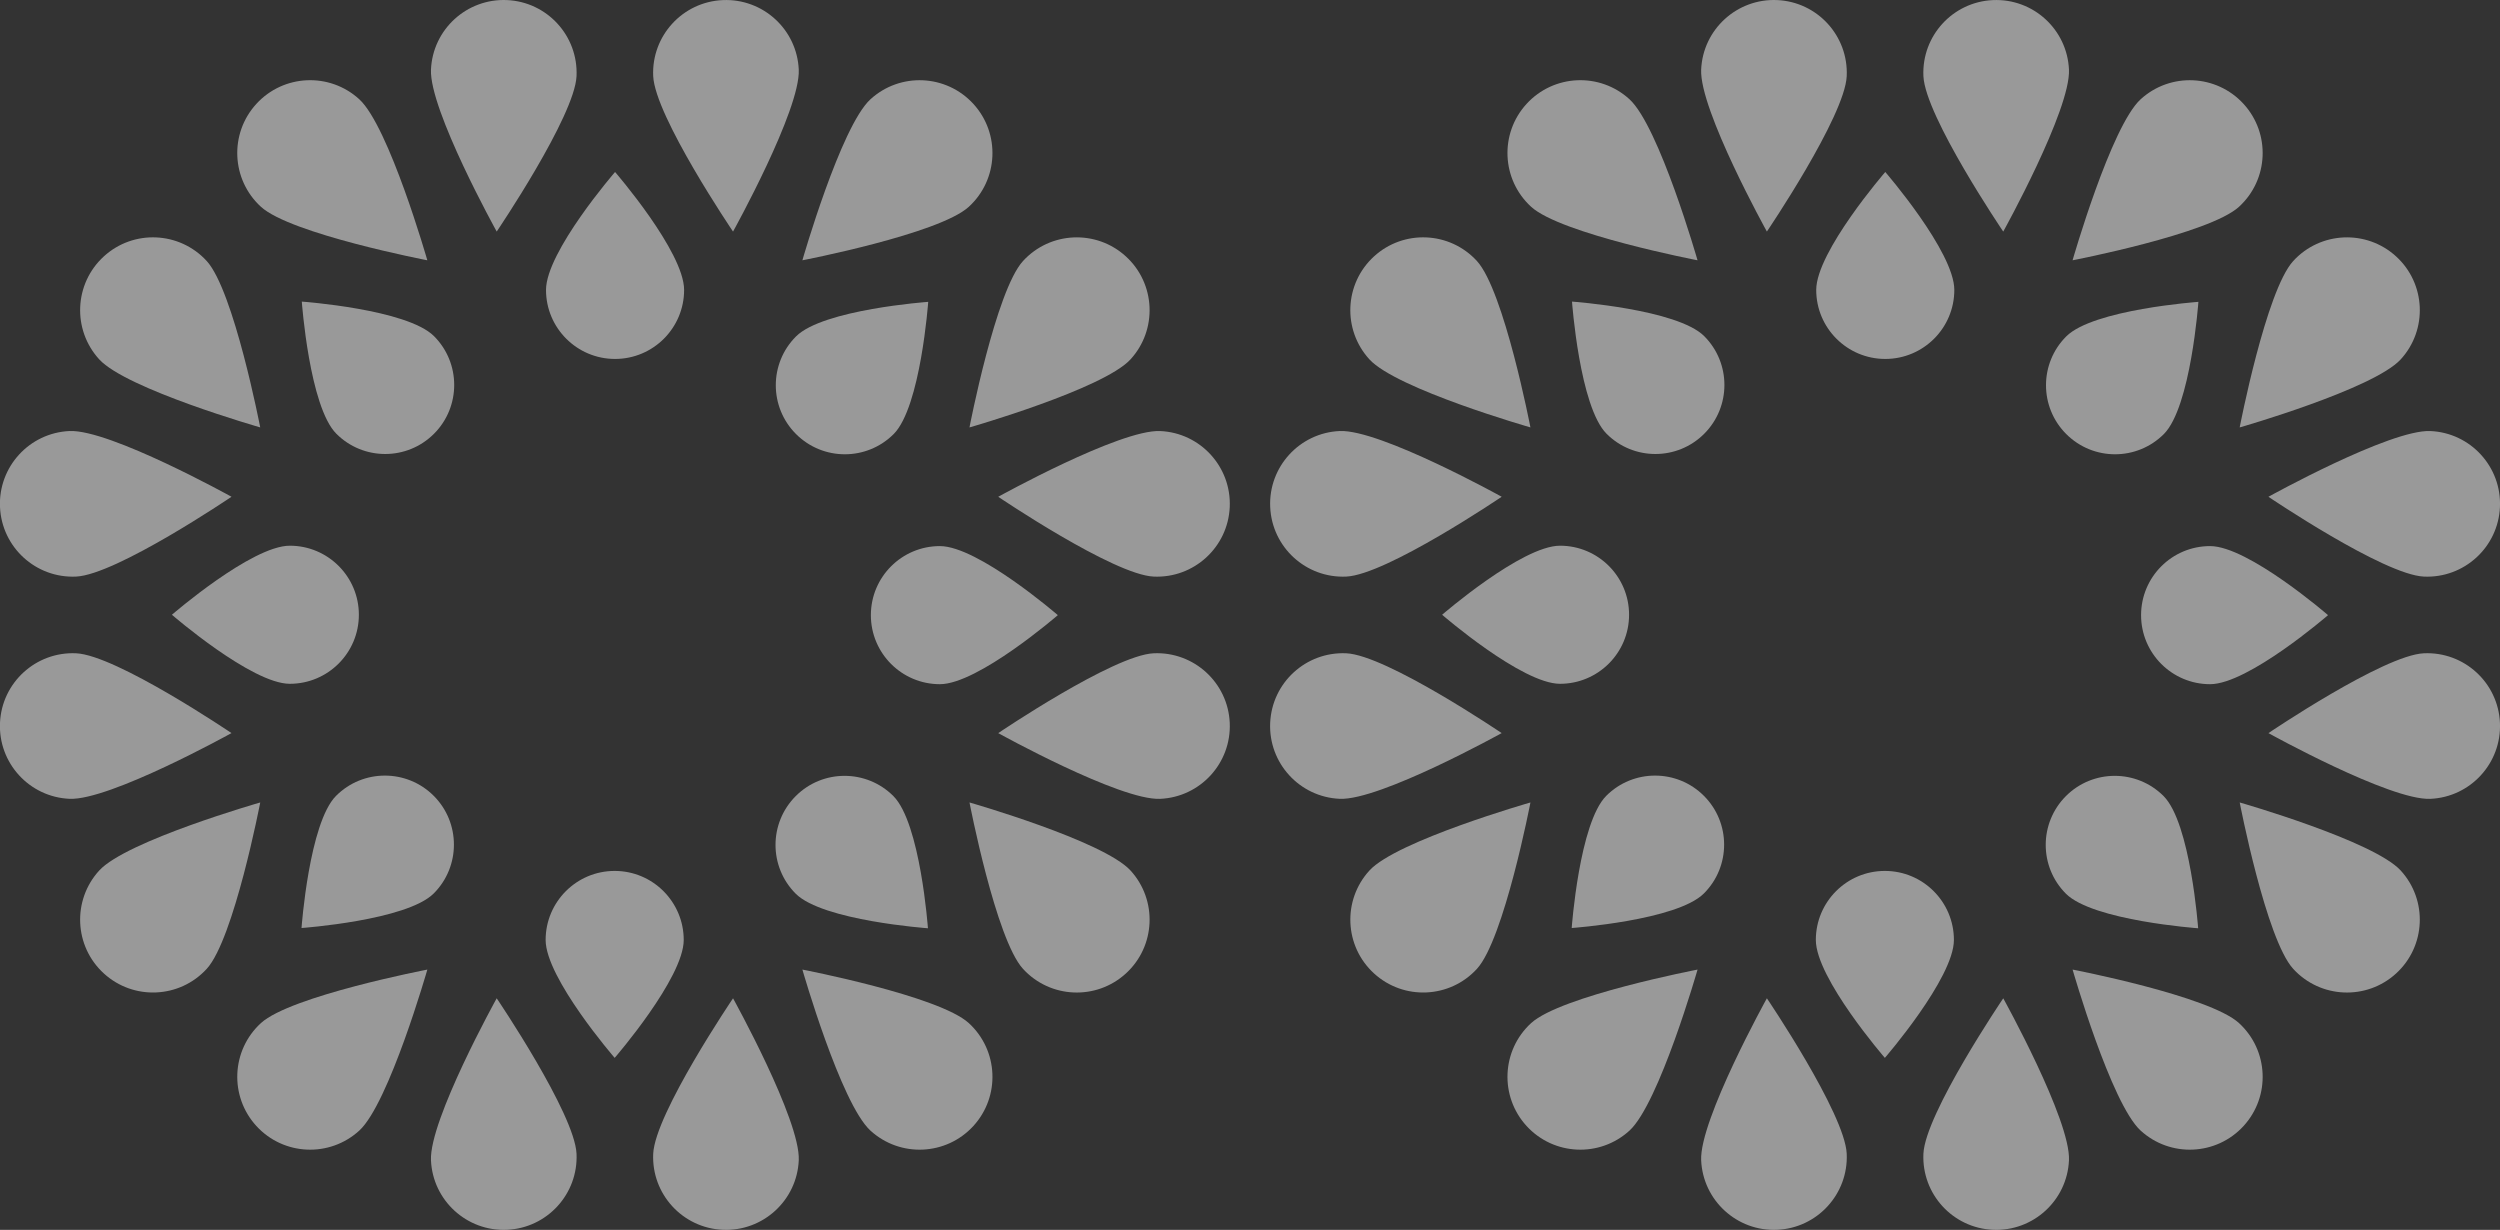 <?xml version="1.0" encoding="utf-8"?>
<!-- Generator: Adobe Illustrator 26.0.2, SVG Export Plug-In . SVG Version: 6.00 Build 0)  -->
<svg version="1.1" xmlns="http://www.w3.org/2000/svg" xmlns:xlink="http://www.w3.org/1999/xlink" x="0px" y="0px"
	 viewBox="0 0 977.95 481.1" style="enable-background:new 0 0 977.95 481.1;" xml:space="preserve">
<rect x="0" y="0" width="977.95" height="481.1" fill="#333333" stroke="none"/>
<style type="text/css">
	.st0{fill:#457CBE;}
	.st1{display:none;fill:#457CBE;}
	.st2{display:none;opacity:0.4;fill:#FFFFFF;}
	.st3{display:none;fill:none;stroke:#FFFFFF;stroke-width:1.371;stroke-miterlimit:10;}
	.st4{fill:#4D4D4D;}
	.st5{fill:#0FB300;}
	.st6{fill:#EF9221;}
	.st7{fill:#FDCE94;}
	.st8{fill:#D32D27;}
	.st9{fill:#F09320;}
	.st10{fill:#D52B1E;}
	.st11{fill:#B871C9;}
	.st12{fill:#407CC9;}
	.st13{display:none;}
	.st14{display:inline;opacity:0.3;fill:#231F20;}
	.st15{fill:#BDB7B0;}
	.st16{fill:#231F20;}
	.st17{fill:#EBEBEB;stroke:#DEDEDE;stroke-width:0.132;stroke-miterlimit:10;}
	.st18{fill:none;stroke:#919191;stroke-width:0.199;stroke-miterlimit:10;}
	.st19{fill:none;stroke:#919191;stroke-width:0.214;stroke-miterlimit:10;}
	.st20{fill:none;stroke:#919191;stroke-width:0.19;stroke-miterlimit:10;}
	.st21{fill:none;stroke:#919191;stroke-width:0.191;stroke-miterlimit:10;}
	.st22{fill:none;stroke:#919191;stroke-width:0.19;stroke-miterlimit:10;}
	.st23{fill:#FFFFFF;}
	.st24{fill:#3B3B3B;}
	.st25{fill:#5C5C5C;}
	.st26{fill:#DBA591;}
	.st27{fill:#008DC4;}
	.st28{fill:#E6B19C;}
	.st29{fill:#DBA18A;}
	.st30{fill:#301B1A;}
	.st31{fill:#009FDE;}
	.st32{fill:none;stroke:#0FB300;stroke-width:4;stroke-miterlimit:10;}
	.st33{fill:none;stroke:#D52B1E;stroke-width:4;stroke-miterlimit:10;}
	.st34{fill:#FFECD4;}
	.st35{fill:#FFE8E8;}
	.st36{opacity:0.4;}
	.st37{fill-rule:evenodd;clip-rule:evenodd;fill:#61B85A;}
	.st38{fill-rule:evenodd;clip-rule:evenodd;fill:#F7D945;}
	.st39{fill-rule:evenodd;clip-rule:evenodd;fill:#FF5445;}
	.st40{fill-rule:evenodd;clip-rule:evenodd;fill:#EB6154;}
	.st41{opacity:0.21;}
	.st42{fill:url(#SVGID_1_);}
	.st43{opacity:0.5;}
	.st44{fill:url(#SVGID_00000145046424444283700730000010920067599640475271_);}
	.st45{fill:url(#SVGID_00000039122195586331209250000010348412336804028606_);}
</style>
<g id="FINAL_ICONS_ON_ARTBOARDS">
	<g id="UNPAIR_BLUETOOTH">
	</g>
	<g id="VIEW_RECENT_ERRORS">
	</g>
	<g id="PAST_RESULTS">
	</g>
	<g id="QUALITY_CONTROL_1_">
	</g>
	<g id="TRASH_CAN_1_">
	</g>
	<g id="_x30_4_QC_EXP.">
	</g>
	<g id="_x30_3_QC_EXP.">
	</g>
	<g id="_x30_2_QC_EXP.">
	</g>
	<g id="_x30_1_QC_EXP.">
	</g>
	<g id="_x30_3B_DEVICE_EXP.">
	</g>
	<g id="_x30_3A_DEVICE_EXP.">
	</g>
	<g id="_x30_2_DEVICE_EXP.">
	</g>
	<g id="_x30_1_DEVICE_EXP.">
	</g>
	<g id="_x30_4C_BATTERY">
	</g>
	<g id="_x30_4B_BATTERY">
	</g>
	<g id="_x30_4A_BATTERY">
	</g>
	<g id="_x30_3C_BATTERY">
	</g>
	<g id="_x30_3B_BATTERY">
	</g>
	<g id="_x30_3A_BATTERY">
	</g>
	<g id="_x30_2_BATTERY">
	</g>
	<g id="_x30_1_BATTERY">
	</g>
	<g id="SHORT">
	</g>
	<g id="STANDARD">
	</g>
	<g id="_x30_0" class="st13">
	</g>
</g>
<g id="POSTURE_ILLOS">
	<g id="_x30_2_GOOD_POSTURE">
	</g>
	<g id="_x30_1_BAD_POSTURE">
	</g>
	<g>
		<g class="st43">
			<path class="st23" d="M240.6,140.41c14.92,0,27.01-12.1,27.01-27c0-14.92-27.01-46.13-27.01-46.13s-27.01,31.21-27.01,46.13
				C213.59,128.31,225.68,140.41,240.6,140.41"/>
			<path class="st23" d="M225.53,29.77c0.69-15.73-11.48-29.04-27.21-29.74c-15.72-0.69-29.04,11.48-29.73,27.2
				c-0.69,15.73,25.71,63.35,25.71,63.35S224.83,45.49,225.53,29.77"/>
			<path class="st23" d="M312.46,27.24c-0.7-15.73-14.01-27.9-29.74-27.2c-15.72,0.69-27.9,14.01-27.2,29.73
				c0.7,15.73,31.23,60.82,31.23,60.82S313.16,42.96,312.46,27.24"/>
			<path class="st23" d="M349.59,169.79c10.54-10.55,13.51-51.71,13.51-51.71s-41.16,2.96-51.71,13.52
				c-10.55,10.55-10.55,27.64,0,38.19C321.94,180.34,339.04,180.34,349.59,169.79"/>
			<path class="st23" d="M380.76,40.64c-10.63-11.61-28.65-12.41-40.27-1.79c-11.6,10.63-26.61,62.97-26.61,62.97
				s53.47-10.3,65.09-20.92C390.58,70.28,391.38,52.25,380.76,40.64"/>
			<path class="st23" d="M442.23,140.58c10.62-11.61,9.82-29.64-1.79-40.26c-11.62-10.62-29.64-9.82-40.27,1.8
				c-10.62,11.6-20.93,65.08-20.93,65.08S431.6,152.19,442.23,140.58"/>
			<path class="st23" d="M413.8,240.63c0,0-31.21-27.01-46.13-27.01c-14.92,0-27,12.09-27,27.01c0,14.92,12.09,27.01,27,27.01
				C382.59,267.64,413.8,240.63,413.8,240.63"/>
			<path class="st23" d="M451.31,225.55c15.73,0.7,29.04-11.48,29.74-27.2c0.69-15.72-11.48-29.04-27.21-29.73
				c-15.72-0.7-63.35,25.71-63.35,25.71S435.59,224.86,451.31,225.55"/>
			<path class="st23" d="M451.31,255.55c-15.72,0.69-60.82,31.23-60.82,31.23s47.62,26.41,63.35,25.71
				c15.73-0.7,27.9-14.01,27.21-29.73C480.35,267.03,467.04,254.86,451.31,255.55"/>
			<path class="st23" d="M311.28,349.61c10.55,10.55,51.71,13.51,51.71,13.51s-2.96-41.16-13.52-51.71
				c-10.55-10.55-27.65-10.55-38.19,0C300.73,321.97,300.73,339.07,311.28,349.61"/>
			<path class="st23" d="M379.25,313.91c0,0,10.3,53.48,20.93,65.09c10.63,11.61,28.65,12.41,40.26,1.79
				c11.61-10.62,12.41-28.65,1.8-40.26C431.61,328.91,379.25,313.91,379.25,313.91"/>
			<path class="st23" d="M313.88,379.28c0,0,15,52.35,26.61,62.98c11.62,10.62,29.64,9.82,40.27-1.79
				c10.62-11.61,9.82-29.63-1.79-40.26C367.36,389.58,313.88,379.28,313.88,379.28"/>
			<path class="st23" d="M240.45,340.69c-14.92,0-27.01,12.1-27.01,27.01c0,14.92,27.01,46.12,27.01,46.12s27.01-31.2,27.01-46.12
				C267.45,352.79,255.36,340.69,240.45,340.69"/>
			<path class="st23" d="M255.52,451.34c-0.7,15.72,11.48,29.04,27.2,29.73c15.73,0.7,29.04-11.48,29.74-27.2
				c0.7-15.72-25.71-63.35-25.71-63.35S256.22,435.61,255.52,451.34"/>
			<path class="st23" d="M168.59,453.87c0.69,15.72,14.01,27.9,29.73,27.2c15.73-0.7,27.9-14.01,27.21-29.74
				c-0.7-15.72-31.23-60.82-31.23-60.82S167.89,438.14,168.59,453.87"/>
			<path class="st23" d="M169.66,311.31c-10.55-10.55-27.64-10.55-38.19,0c-10.56,10.55-13.52,51.71-13.52,51.71
				s41.17-2.96,51.71-13.52C180.2,338.96,180.2,321.85,169.66,311.31"/>
			<path class="st23" d="M100.29,440.47c10.63,11.61,28.65,12.41,40.27,1.78c11.6-10.62,26.61-62.97,26.61-62.97
				s-53.48,10.3-65.09,20.92C90.46,410.83,89.67,428.85,100.29,440.47"/>
			<path class="st23" d="M38.82,340.52c-10.62,11.62-9.83,29.64,1.79,40.26c11.61,10.62,29.64,9.82,40.26-1.79
				c10.63-11.6,20.93-65.08,20.93-65.08S49.45,328.91,38.82,340.52"/>
			<path class="st23" d="M140.38,240.48c0-14.92-12.1-27.01-27.01-27.01c-14.92,0-46.12,27.01-46.12,27.01s31.2,27.01,46.12,27.01
				C128.29,267.48,140.38,255.39,140.38,240.48"/>
			<path class="st23" d="M29.74,255.55C14.01,254.86,0.7,267.03,0,282.75c-0.7,15.73,11.48,29.04,27.2,29.73
				c15.73,0.7,63.35-25.71,63.35-25.71S45.46,256.24,29.74,255.55"/>
			<path class="st23" d="M29.74,225.55c15.72-0.69,60.82-31.23,60.82-31.23s-47.63-26.41-63.35-25.71
				C11.48,169.31-0.7,182.63,0,198.35C0.7,214.08,14.01,226.25,29.74,225.55"/>
			<path class="st23" d="M169.77,131.49c-10.54-10.55-51.71-13.51-51.71-13.51s2.96,41.16,13.52,51.7
				c10.55,10.55,27.65,10.55,38.19,0C180.31,159.14,180.31,142.04,169.77,131.49"/>
			<path class="st23" d="M101.79,167.19c0,0-10.3-53.47-20.93-65.09c-10.62-11.61-28.65-12.4-40.25-1.79
				c-11.62,10.63-12.41,28.65-1.79,40.27C49.44,152.19,101.79,167.19,101.79,167.19"/>
			<path class="st23" d="M167.16,101.82c0,0-15-52.35-26.61-62.98c-11.62-10.62-29.64-9.82-40.27,1.8
				c-10.62,11.6-9.82,29.63,1.79,40.25C113.69,91.52,167.16,101.82,167.16,101.82"/>
		</g>
		<g class="st43">
			<path class="st23" d="M737.48,140.41c14.92,0,27.01-12.1,27.01-27c0-14.92-27.01-46.13-27.01-46.13s-27.01,31.21-27.01,46.13
				C710.47,128.31,722.56,140.41,737.48,140.41"/>
			<path class="st23" d="M722.4,29.77c0.7-15.73-11.48-29.04-27.21-29.74c-15.72-0.69-29.04,11.48-29.73,27.2
				c-0.7,15.73,25.71,63.35,25.71,63.35S721.71,45.49,722.4,29.77"/>
			<path class="st23" d="M809.34,27.24c-0.7-15.73-14.01-27.9-29.74-27.2c-15.72,0.69-27.9,14.01-27.2,29.73
				c0.69,15.73,31.23,60.82,31.23,60.82S810.03,42.96,809.34,27.24"/>
			<path class="st23" d="M846.46,169.79c10.55-10.55,13.51-51.71,13.51-51.71s-41.16,2.96-51.7,13.52
				c-10.55,10.55-10.55,27.64,0,38.19C818.82,180.34,835.92,180.34,846.46,169.79"/>
			<path class="st23" d="M877.63,40.64c-10.63-11.61-28.65-12.41-40.27-1.79c-11.6,10.63-26.61,62.97-26.61,62.97
				s53.47-10.3,65.09-20.92C887.46,70.28,888.26,52.25,877.63,40.64"/>
			<path class="st23" d="M939.11,140.58c10.62-11.61,9.83-29.64-1.79-40.26c-11.62-10.62-29.64-9.82-40.27,1.8
				c-10.62,11.6-20.93,65.08-20.93,65.08S928.48,152.19,939.11,140.58"/>
			<path class="st23" d="M910.68,240.63c0,0-31.21-27.01-46.13-27.01c-14.92,0-27,12.09-27,27.01c0,14.92,12.09,27.01,27,27.01
				C879.47,267.64,910.68,240.63,910.68,240.63"/>
			<path class="st23" d="M948.19,225.55c15.73,0.7,29.04-11.48,29.74-27.2c0.7-15.72-11.48-29.04-27.21-29.73
				c-15.72-0.7-63.35,25.71-63.35,25.71S932.47,224.86,948.19,225.55"/>
			<path class="st23" d="M948.19,255.55c-15.72,0.69-60.82,31.23-60.82,31.23s47.62,26.41,63.35,25.71
				c15.73-0.7,27.9-14.01,27.21-29.73C977.23,267.03,963.92,254.86,948.19,255.55"/>
			<path class="st23" d="M808.16,349.61c10.55,10.55,51.71,13.51,51.71,13.51s-2.97-41.16-13.52-51.71
				c-10.55-10.55-27.65-10.55-38.2,0C797.61,321.97,797.61,339.07,808.16,349.61"/>
			<path class="st23" d="M876.13,313.91c0,0,10.3,53.48,20.93,65.09c10.63,11.61,28.65,12.41,40.26,1.79
				c11.61-10.62,12.41-28.65,1.79-40.26C928.48,328.91,876.13,313.91,876.13,313.91"/>
			<path class="st23" d="M810.76,379.28c0,0,15,52.35,26.61,62.98c11.62,10.62,29.64,9.82,40.27-1.79
				c10.62-11.61,9.82-29.63-1.79-40.26C864.24,389.58,810.76,379.28,810.76,379.28"/>
			<path class="st23" d="M737.32,340.69c-14.92,0-27,12.1-27,27.01c0,14.92,27,46.12,27,46.12s27.01-31.2,27.01-46.12
				C764.33,352.79,752.24,340.69,737.32,340.69"/>
			<path class="st23" d="M752.4,451.34c-0.69,15.72,11.48,29.04,27.2,29.73c15.73,0.7,29.04-11.48,29.74-27.2
				c0.7-15.72-25.71-63.35-25.71-63.35S753.09,435.61,752.4,451.34"/>
			<path class="st23" d="M665.46,453.87c0.7,15.72,14.01,27.9,29.73,27.2c15.73-0.7,27.9-14.01,27.21-29.74
				c-0.7-15.72-31.23-60.82-31.23-60.82S664.77,438.14,665.46,453.87"/>
			<path class="st23" d="M666.53,311.31c-10.55-10.55-27.64-10.55-38.19,0c-10.56,10.55-13.52,51.71-13.52,51.71
				s41.17-2.96,51.71-13.52C677.08,338.96,677.08,321.85,666.53,311.31"/>
			<path class="st23" d="M597.17,440.47c10.63,11.61,28.65,12.41,40.27,1.78c11.6-10.62,26.61-62.97,26.61-62.97
				s-53.48,10.3-65.09,20.92C587.34,410.83,586.54,428.85,597.17,440.47"/>
			<path class="st23" d="M535.7,340.52c-10.62,11.62-9.83,29.64,1.79,40.26c11.61,10.62,29.64,9.82,40.26-1.79
				c10.63-11.6,20.93-65.08,20.93-65.08S546.32,328.91,535.7,340.52"/>
			<path class="st23" d="M637.26,240.48c0-14.92-12.1-27.01-27.01-27.01c-14.92,0-46.12,27.01-46.12,27.01s31.2,27.01,46.12,27.01
				C625.16,267.48,637.26,255.39,637.26,240.48"/>
			<path class="st23" d="M526.61,255.55c-15.73-0.69-29.04,11.48-29.74,27.2c-0.7,15.73,11.48,29.04,27.2,29.73
				c15.73,0.7,63.35-25.71,63.35-25.71S542.34,256.24,526.61,255.55"/>
			<path class="st23" d="M526.61,225.55c15.72-0.69,60.82-31.23,60.82-31.23s-47.62-26.41-63.35-25.71
				c-15.72,0.69-27.9,14.01-27.2,29.73C497.57,214.08,510.89,226.25,526.61,225.55"/>
			<path class="st23" d="M666.65,131.49c-10.55-10.55-51.71-13.51-51.71-13.51s2.96,41.16,13.52,51.7
				c10.54,10.55,27.65,10.55,38.19,0C677.19,159.14,677.19,142.04,666.65,131.49"/>
			<path class="st23" d="M598.67,167.19c0,0-10.3-53.47-20.93-65.09c-10.62-11.61-28.65-12.4-40.26-1.79
				c-11.62,10.63-12.41,28.65-1.79,40.27C546.32,152.19,598.67,167.19,598.67,167.19"/>
			<path class="st23" d="M664.04,101.82c0,0-15-52.35-26.61-62.98c-11.62-10.62-29.64-9.82-40.27,1.8
				c-10.62,11.6-9.82,29.63,1.79,40.25C610.57,91.52,664.04,101.82,664.04,101.82"/>
		</g>
	</g>
</g>
</svg>
